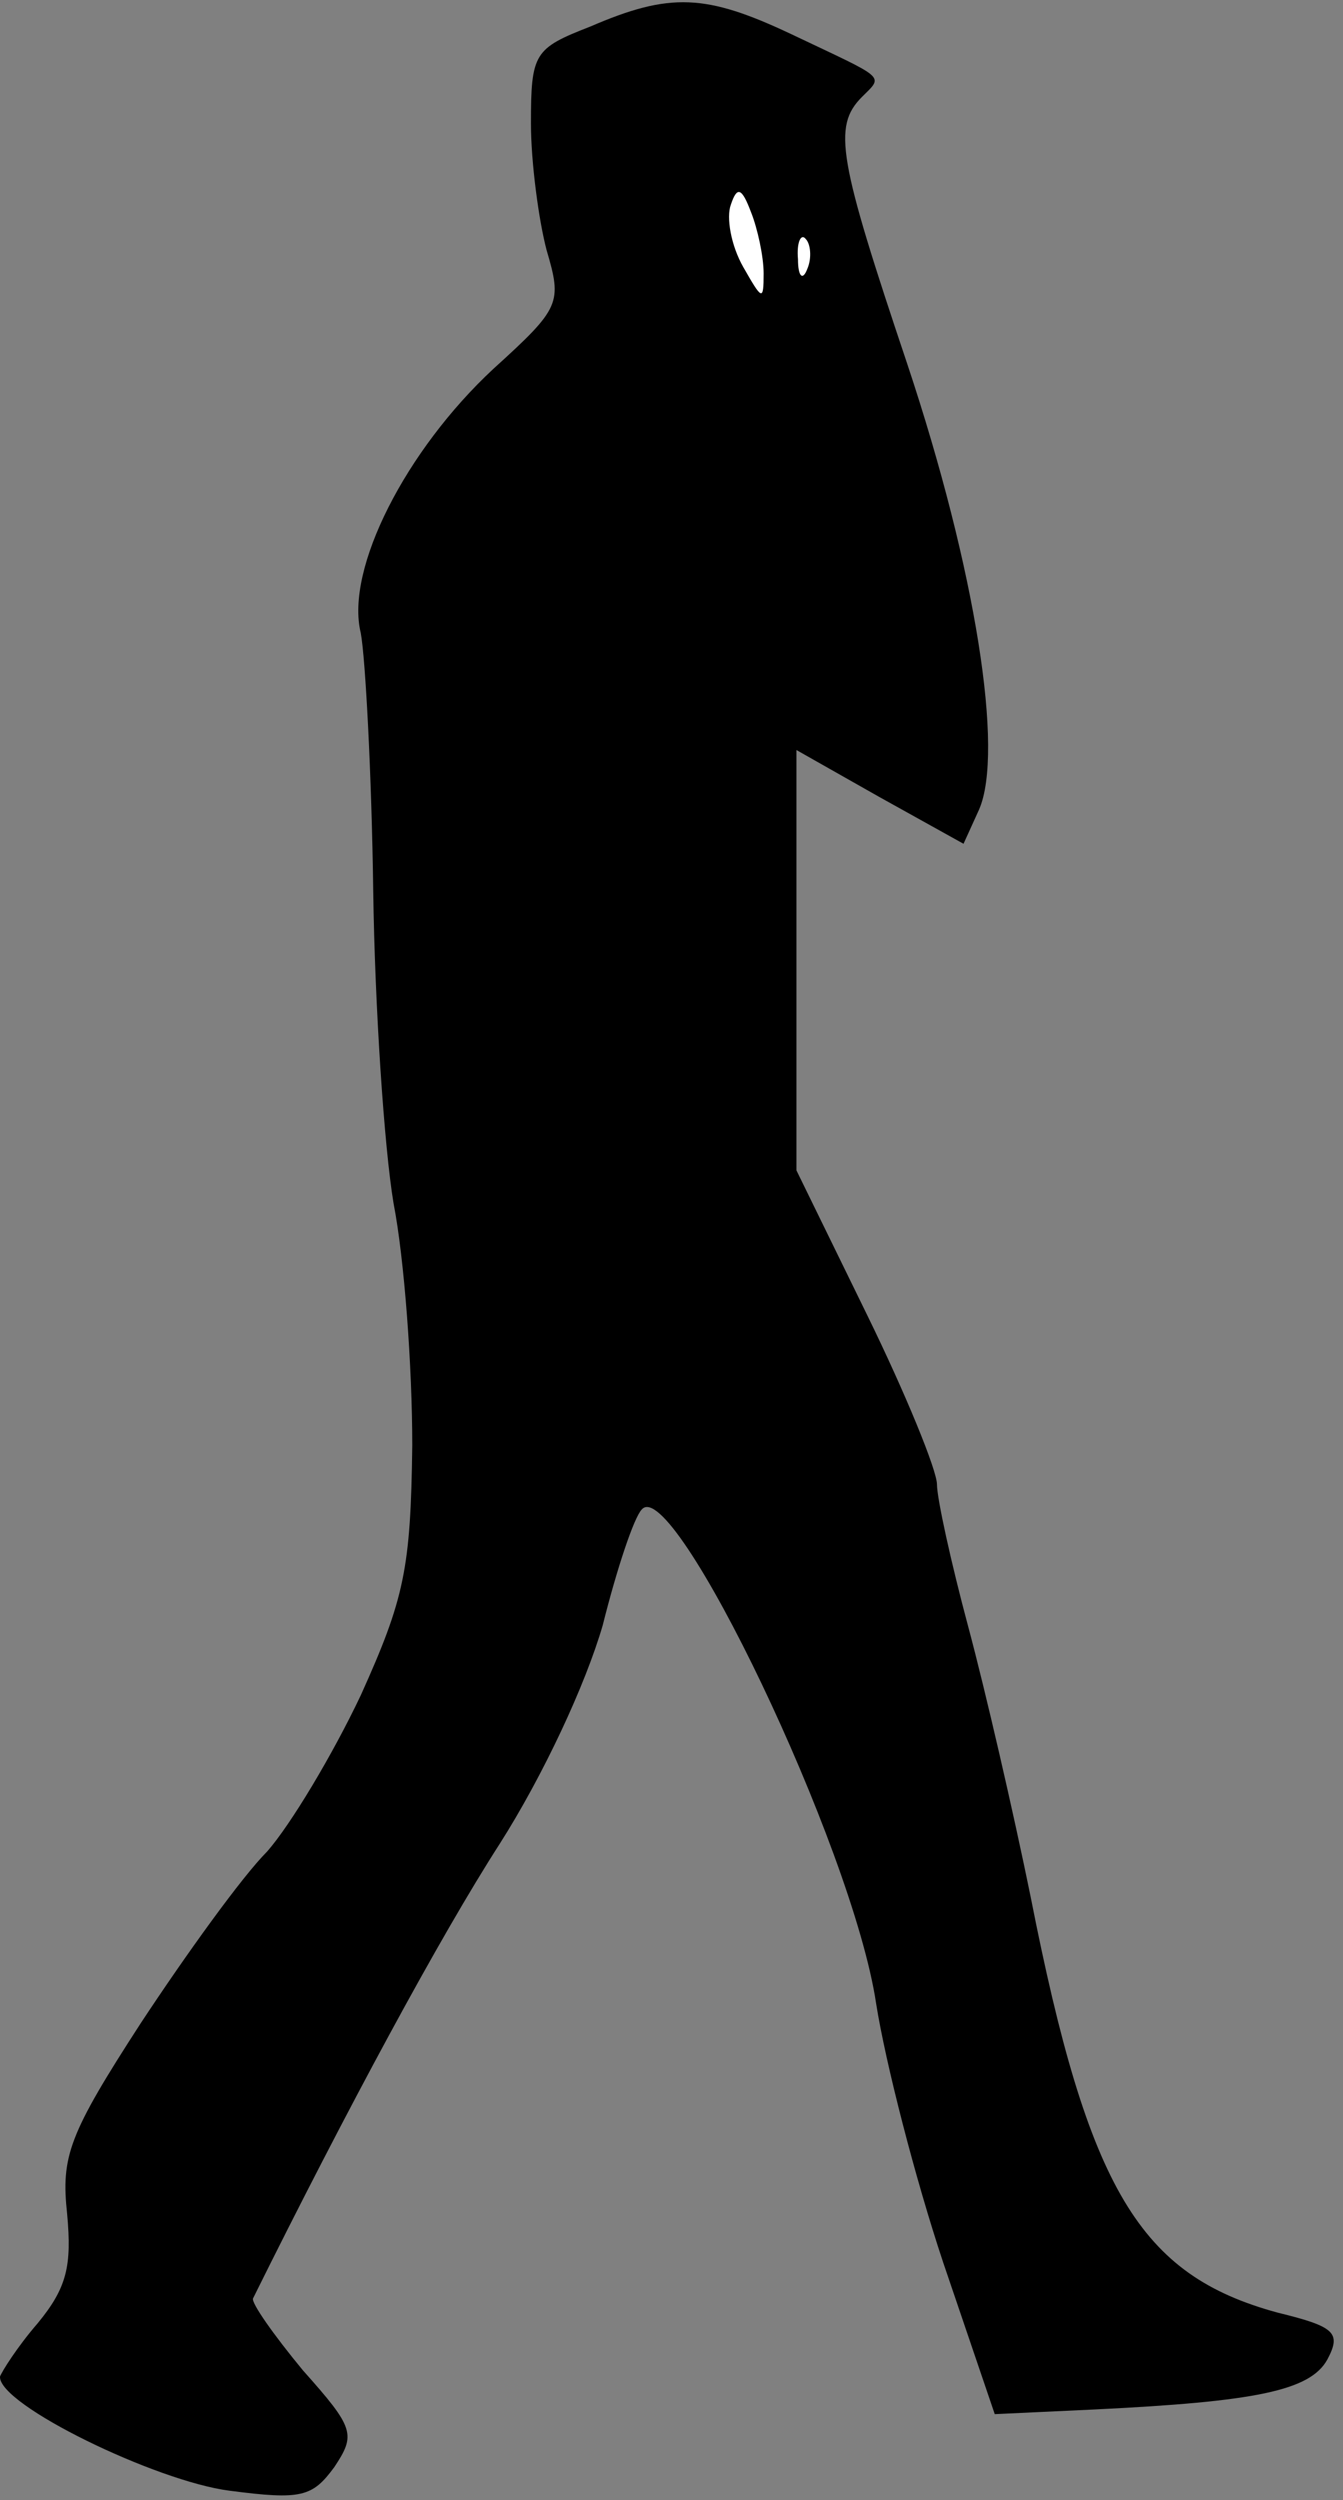<?xml version="1.0" standalone="no"?>
<!DOCTYPE svg PUBLIC "-//W3C//DTD SVG 20010904//EN"
 "http://www.w3.org/TR/2001/REC-SVG-20010904/DTD/svg10.dtd">
<svg version="1.0" xmlns="http://www.w3.org/2000/svg"
 width="86pt" height="160pt" viewBox="0 0 86 160"
 preserveAspectRatio="xMidYMid meet">
<rect x="0" y="0" width="86" height="160" fill="#808080" stroke="none"/>
<g transform="translate(0,160) scale(0.1,-0.1)"
fill="#000000" stroke="none">
<path fill="#000000" stroke="none" d="M378 1583 c-36 -14 -38 -17 -38 -62 0
-25 5 -62 10 -81 10 -34 9 -37 -34 -76 -56 -52 -95 -128 -85 -169 3 -16 7 -91
8 -165 1 -74 7 -164 13 -200 7 -36 12 -105 12 -155 -1 -79 -5 -98 -33 -160
-18 -38 -45 -83 -60 -100 -16 -16 -52 -66 -81 -110 -46 -71 -51 -85 -47 -122
3 -33 0 -47 -19 -70 -13 -15 -23 -31 -24 -34 -1 -18 100 -67 147 -73 46 -6 53
-4 67 15 14 21 13 25 -20 62 -19 23 -33 43 -32 46 60 121 120 232 158 291 28
44 55 102 66 140 9 36 20 69 25 74 20 23 135 -216 150 -316 6 -38 25 -112 43
-166 l33 -97 64 3 c103 5 138 12 149 32 9 17 5 21 -32 30 -88 24 -121 78 -158
266 -11 54 -29 132 -40 173 -11 41 -20 82 -20 91 0 9 -20 58 -45 109 l-45 92
0 135 0 134 53 -30 54 -30 10 22 c16 37 -2 153 -46 285 -44 131 -48 152 -29
171 14 14 16 11 -45 40 -55 26 -78 27 -129 5z"/>
<path fill="#ffffff" stroke="none" d="M489 1425 c0 -18 -1 -17 -13 4 -8 14
-11 32 -8 40 4 12 7 11 13 -5 4 -10 8 -28 8 -39z"/>
<path fill="#ffffff" stroke="none" d="M517 1428 c-3 -8 -6 -5 -6 6 -1 11 2
17 5 13 3 -3 4 -12 1 -19z"/>
</g>
</svg>
